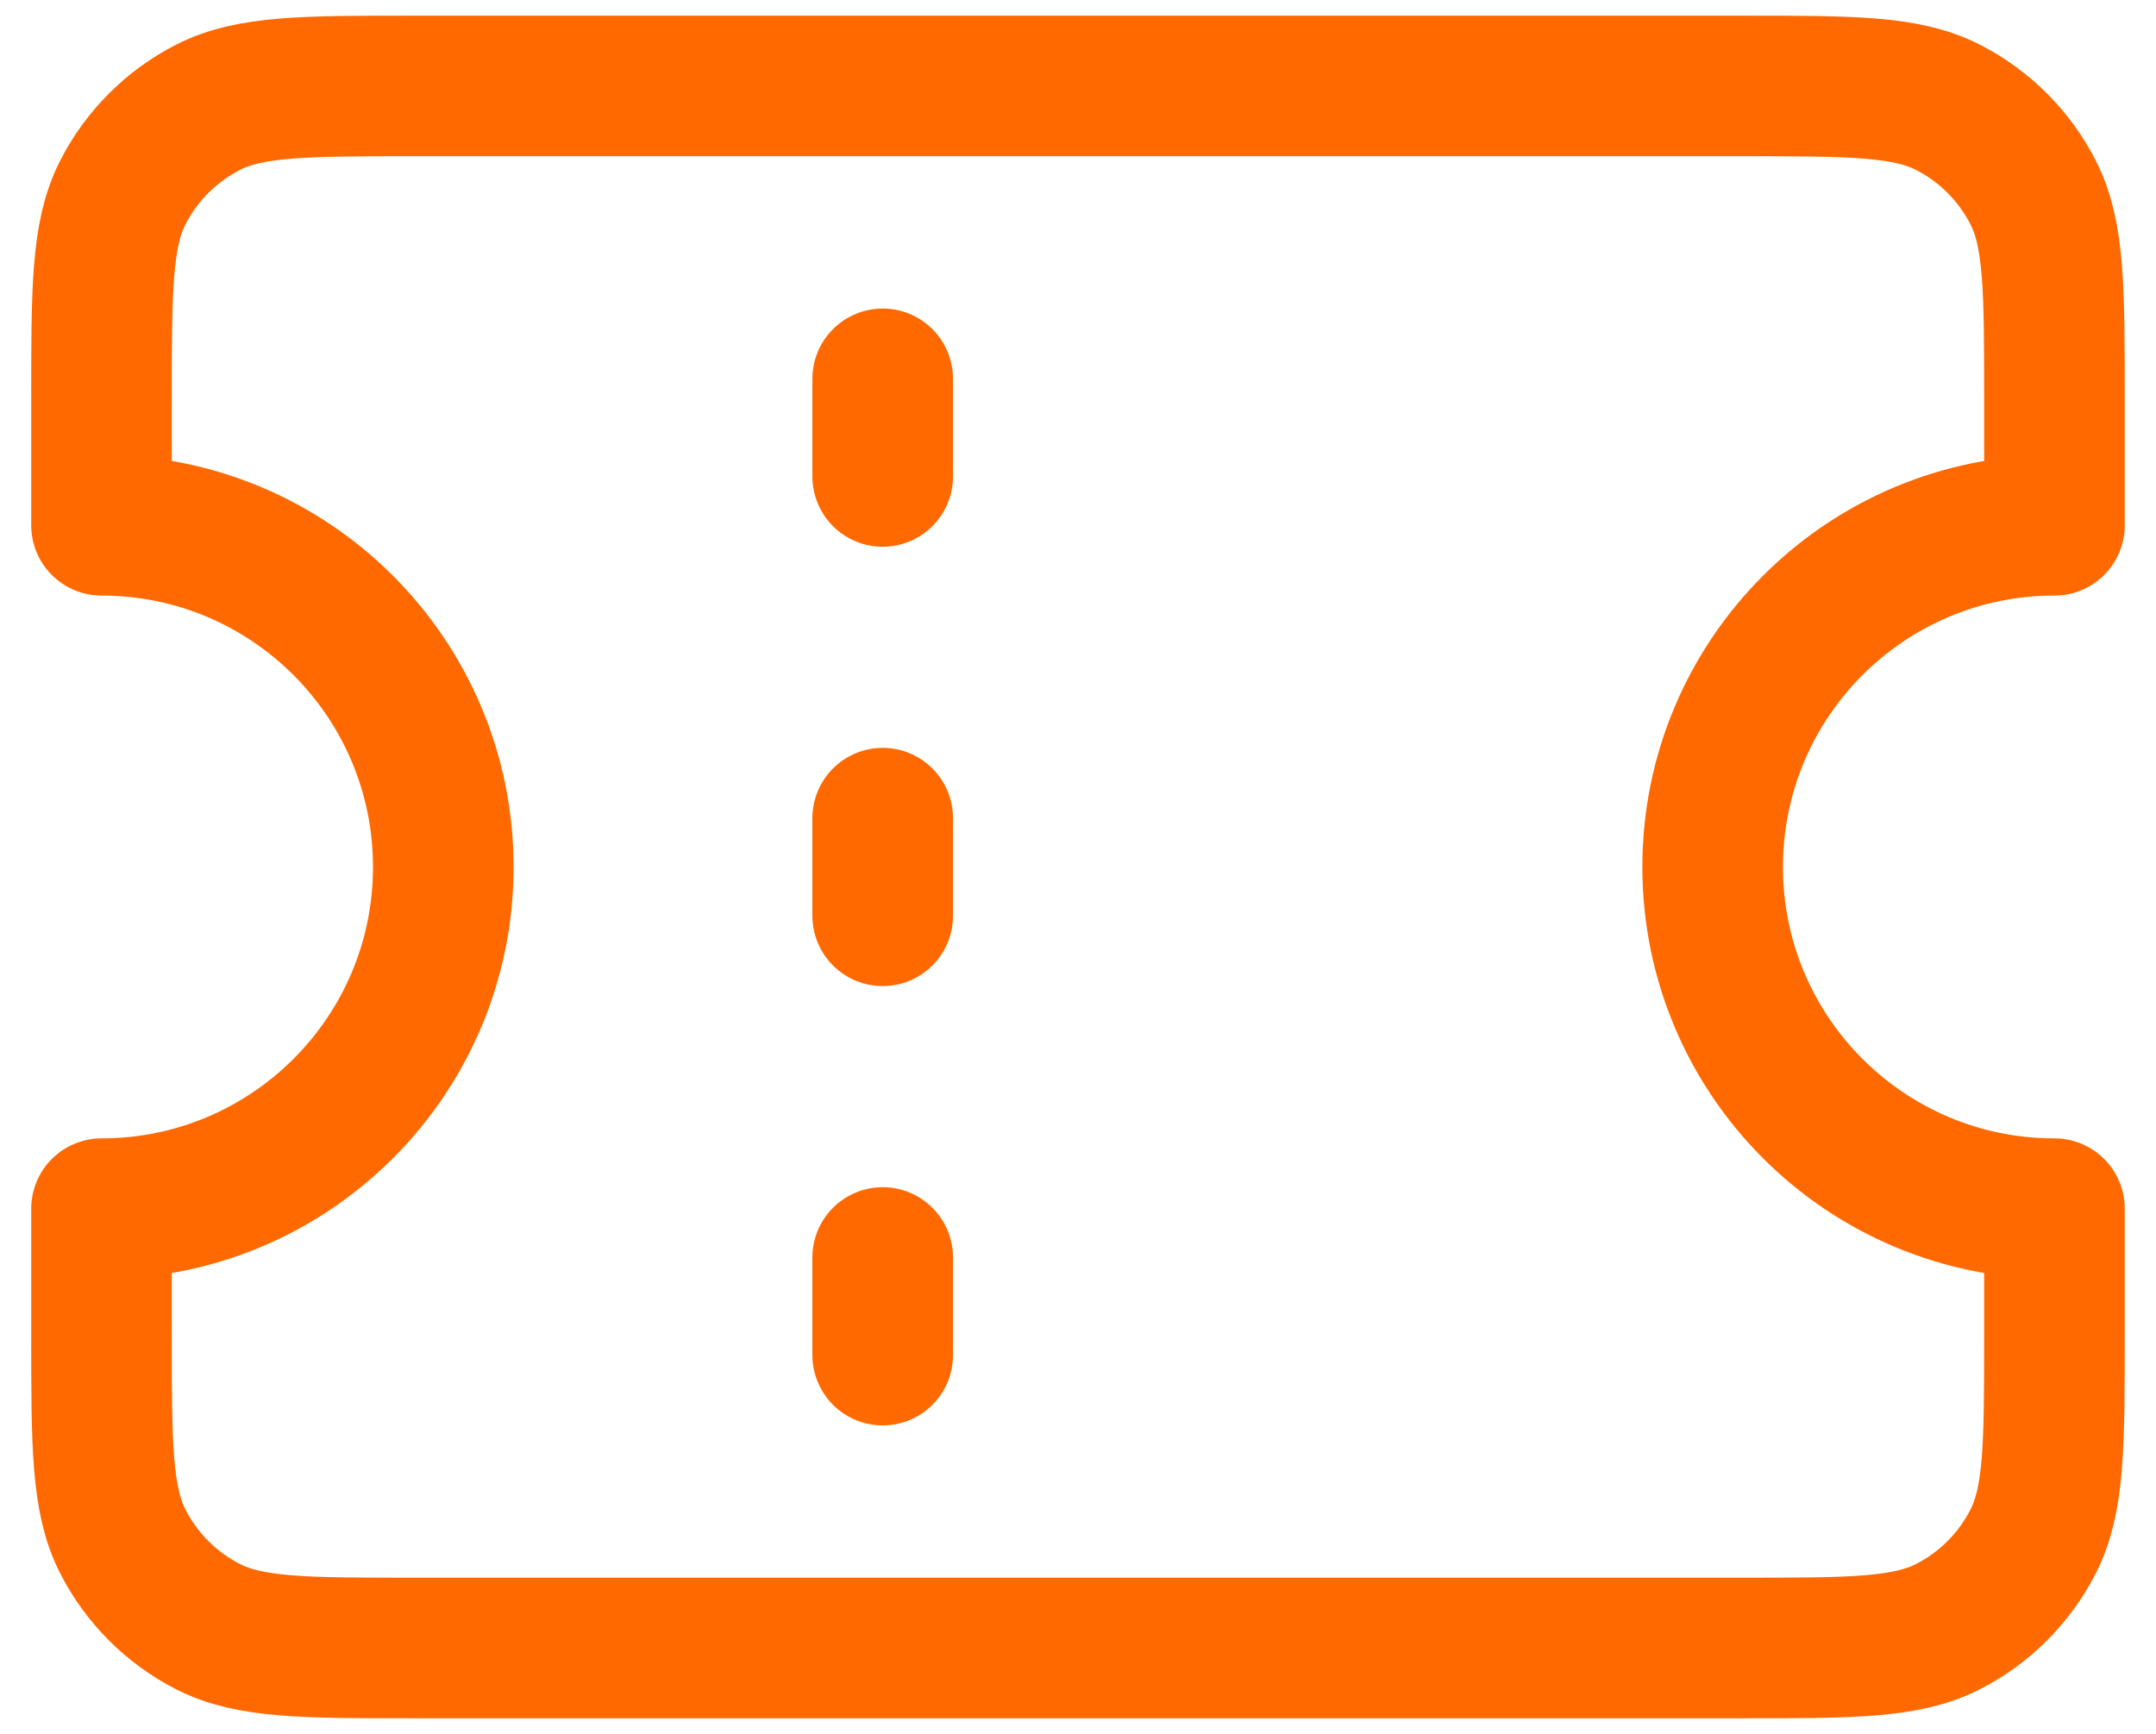 <svg width="46" height="37" viewBox="0 0 46 37" fill="none" xmlns="http://www.w3.org/2000/svg">
<path d="M18.833 10.167V8.084M18.833 19.542V17.459M18.833 28.917V26.834M8.833 1.834H37.166C39.5 1.834 40.666 1.834 41.558 2.288C42.342 2.688 42.979 3.325 43.379 4.109C43.833 5 43.833 6.167 43.833 8.501V11.209C39.806 11.209 36.541 14.474 36.541 18.501C36.541 22.528 39.806 25.792 43.833 25.792V28.501C43.833 30.834 43.833 32.001 43.379 32.892C42.979 33.676 42.342 34.314 41.558 34.713C40.666 35.167 39.5 35.167 37.166 35.167H8.833C6.499 35.167 5.332 35.167 4.441 34.713C3.657 34.314 3.02 33.676 2.62 32.892C2.166 32.001 2.166 30.834 2.166 28.501V25.792C6.193 25.792 9.458 22.528 9.458 18.501C9.458 14.474 6.193 11.209 2.166 11.209V8.501C2.166 6.167 2.166 5 2.62 4.109C3.02 3.325 3.657 2.688 4.441 2.288C5.332 1.834 6.499 1.834 8.833 1.834Z" stroke="#FF6900" stroke-width="3" stroke-linecap="round" stroke-linejoin="round"/>
</svg>
